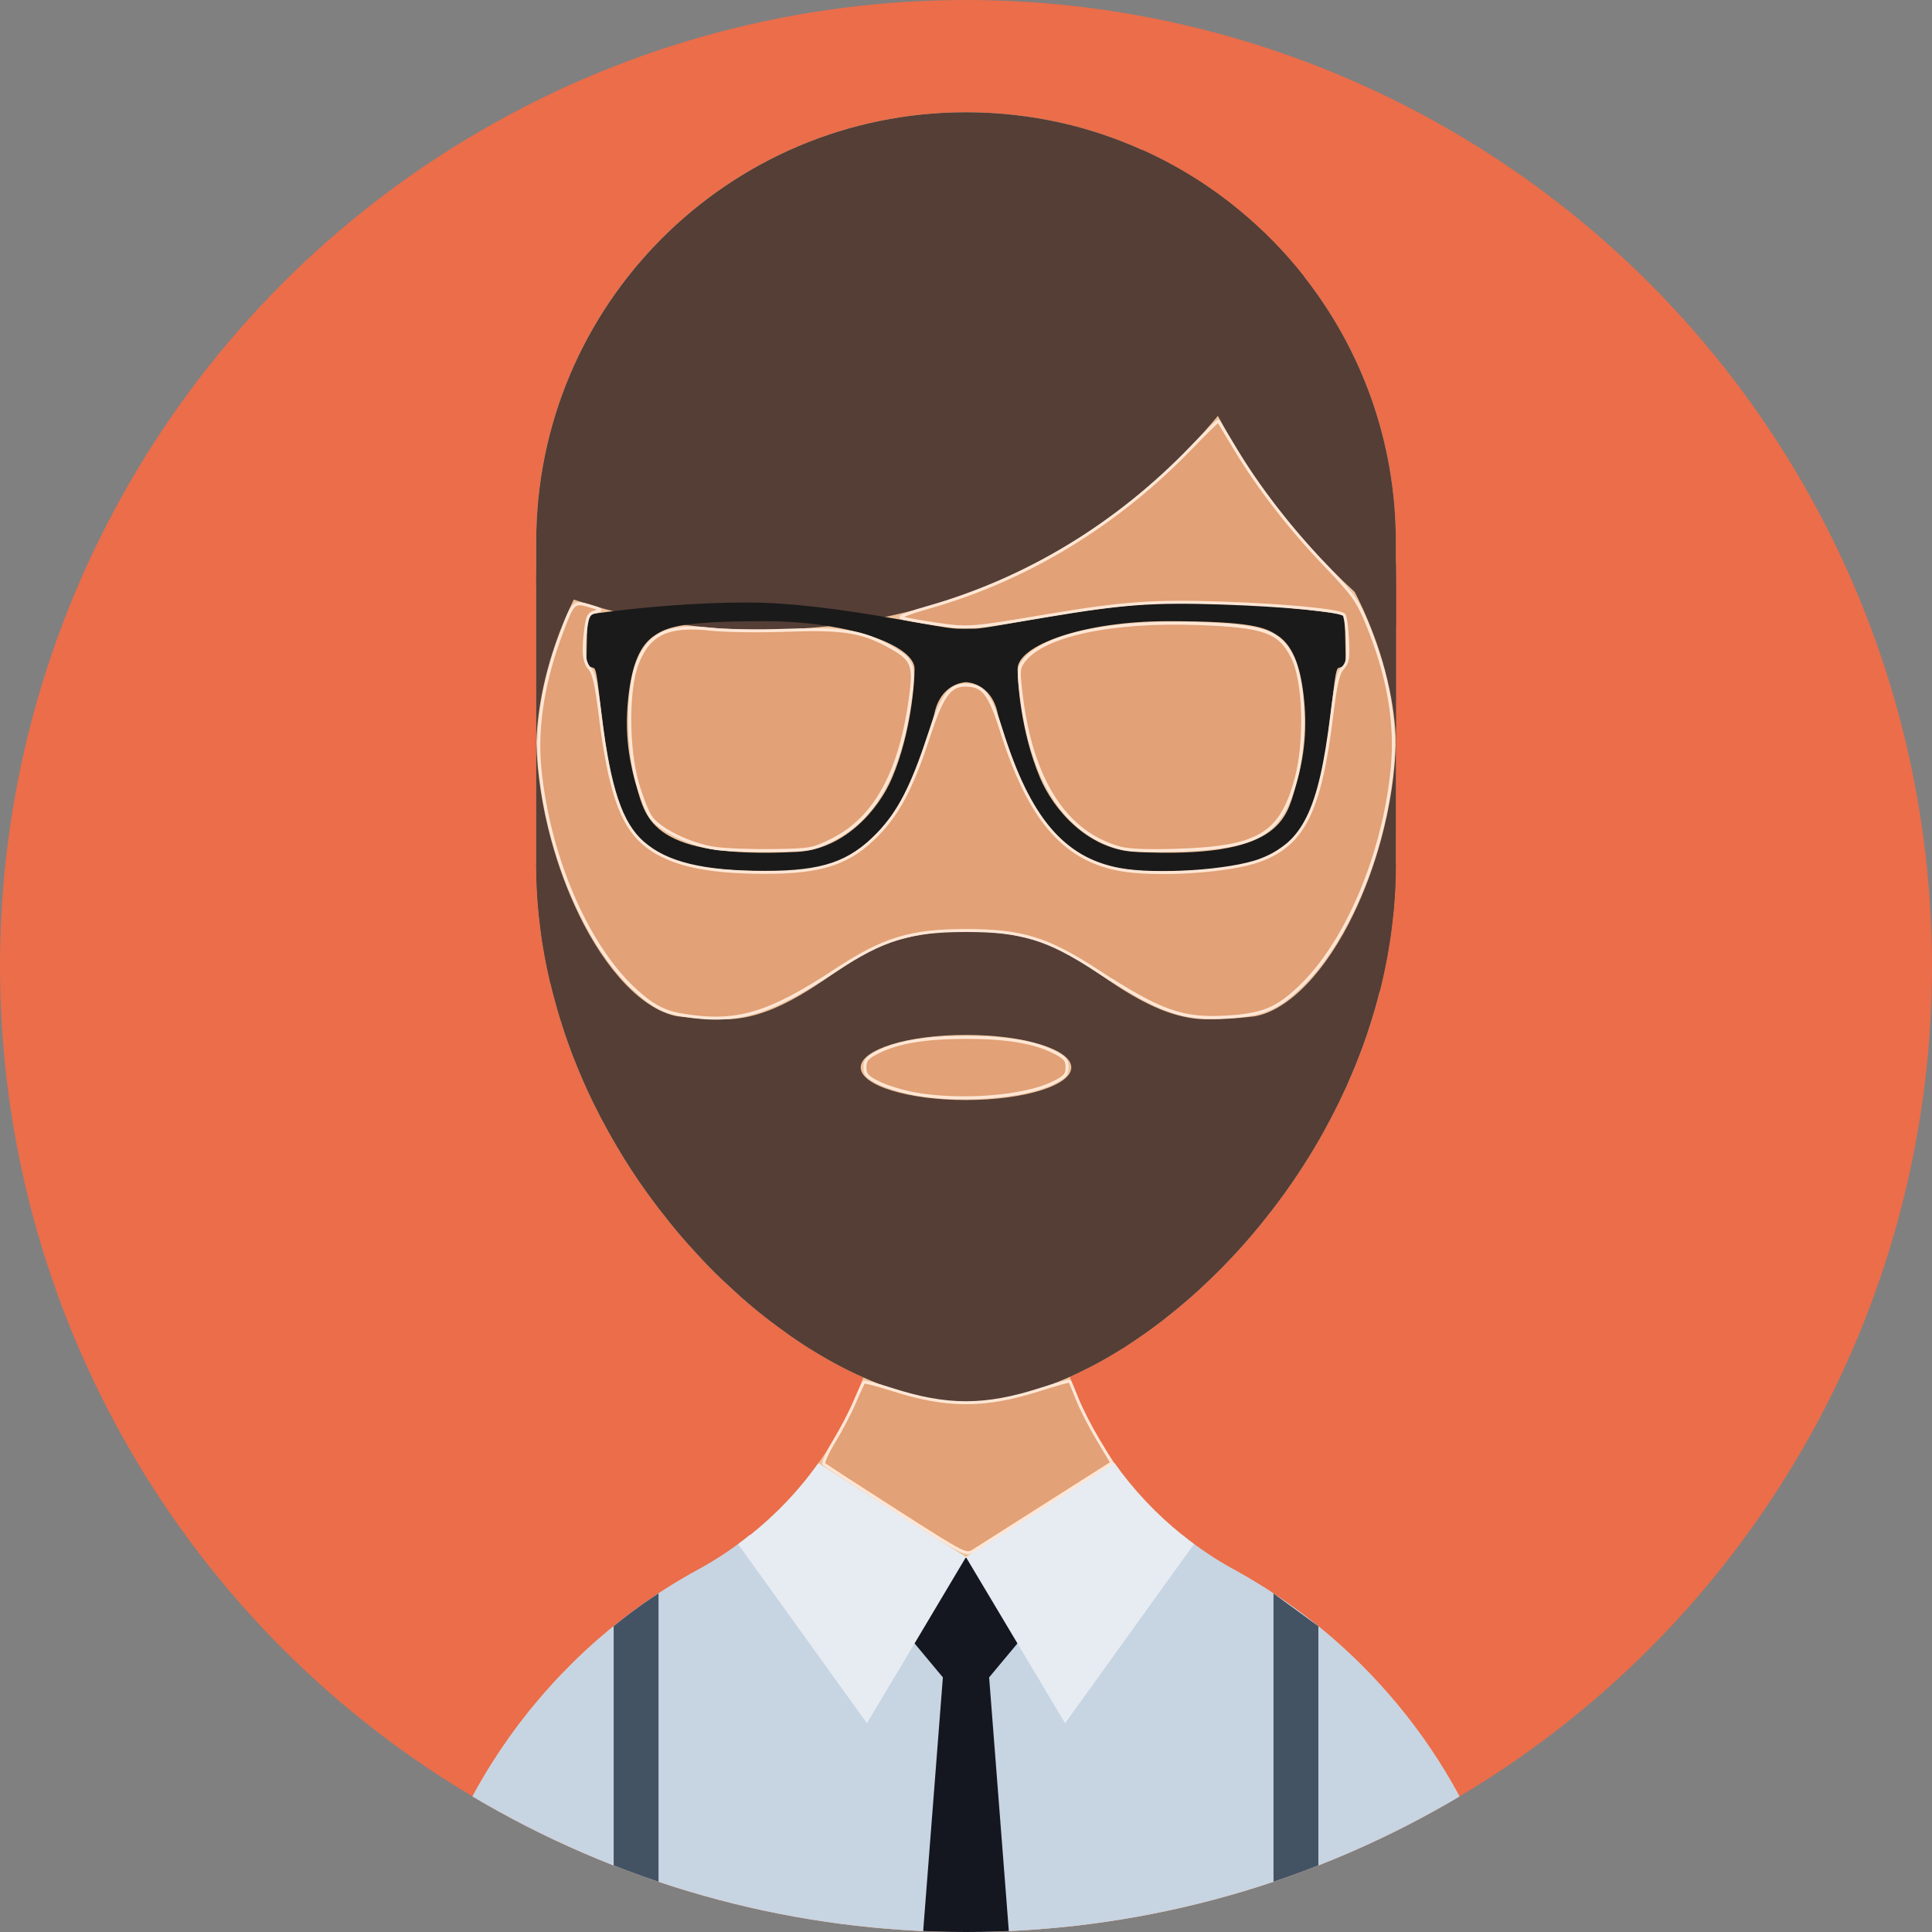 <?xml version="1.0" encoding="UTF-8" standalone="no"?>
<svg
   xmlns:dc="http://purl.org/dc/elements/1.1/"
   xmlns:cc="http://creativecommons.org/ns#"
   xmlns:rdf="http://www.w3.org/1999/02/22-rdf-syntax-ns#"
   xmlns:svg="http://www.w3.org/2000/svg"
   xmlns="http://www.w3.org/2000/svg"
   xmlns:xlink="http://www.w3.org/1999/xlink"
   xmlns:sodipodi="http://sodipodi.sourceforge.net/DTD/sodipodi-0.dtd"
   xmlns:inkscape="http://www.inkscape.org/namespaces/inkscape"
   inkscape:version="1.0 (4035a4fb49, 2020-05-01)"
   sodipodi:docname="man.svg"
   xml:space="preserve"
   style="enable-background:new 0 0 188.148 188.148;"
   viewBox="0 0 188.148 188.148"
   y="0px"
   x="0px"
   id="Capa_1"
   version="1.1"><rect x="0" y="0" width="188.148" height="188.148" fill="#808080" stroke="none"/><defs
   id="defs93" /><sodipodi:namedview
   inkscape:current-layer="g58"
   inkscape:window-maximized="1"
   inkscape:window-y="-6"
   inkscape:window-x="-6"
   inkscape:cy="94.073997"
   inkscape:cx="94.073997"
   inkscape:zoom="3.4547272"
   showgrid="false"
   id="namedview91"
   inkscape:window-height="860"
   inkscape:window-width="1368"
   inkscape:pageshadow="2"
   inkscape:pageopacity="0"
   guidetolerance="10"
   gridtolerance="10"
   objecttolerance="10"
   borderopacity="1"
   bordercolor="#666666"
   pagecolor="#ffffff" />
<g
   id="g58">
	<g
   id="g56">
		<defs
   id="defs3">
			<circle
   r="94.074"
   cy="94.074"
   cx="94.074"
   id="SVGID_1_" />
		</defs>
		<use
   id="use5"
   style="overflow:visible;fill:#EB6D4A;"
   xlink:href="#SVGID_1_" />
		<clipPath
   id="SVGID_2_">
			<use
   id="use7"
   style="overflow:visible;"
   xlink:href="#SVGID_1_" />
		</clipPath>
		<path
   id="path10"
   clip-path="url(#SVGID_2_)"
   d="M135.938,52.784V84.05c0,0.453-0.011,0.905-0.021,1.357    c-0.02,0.936-0.072,1.871-0.154,2.796c-0.02,0.319-0.052,0.637-0.093,0.956c-0.134,1.326-0.318,2.632-0.555,3.928    c-0.083,0.432-0.165,0.853-0.258,1.275c-0.01,0.092-0.03,0.175-0.051,0.257c-0.083,0.432-0.186,0.854-0.288,1.275    c-0.041,0.226-0.103,0.452-0.154,0.679c-0.052,0.195-0.103,0.391-0.164,0.586c-0.217,0.843-0.463,1.666-0.721,2.488    c-0.123,0.391-0.246,0.771-0.38,1.162c-0.011,0.041-0.031,0.082-0.041,0.123c-0.124,0.349-0.247,0.699-0.37,1.048    c-0.041,0.103-0.082,0.205-0.124,0.319c-0.123,0.329-0.246,0.658-0.38,0.987c-0.154,0.401-0.318,0.792-0.483,1.183    c-0.144,0.35-0.298,0.699-0.452,1.049c-0.02,0.062-0.052,0.113-0.072,0.174c-0.175,0.37-0.339,0.741-0.514,1.1    c-0.175,0.38-0.36,0.761-0.556,1.142c-0.37,0.75-0.771,1.501-1.172,2.231c-0.185,0.329-0.37,0.658-0.556,0.987    c-1.583,2.725-3.341,5.285-5.253,7.649c-0.258,0.339-0.524,0.668-0.802,0.987c-0.381,0.462-0.772,0.915-1.162,1.357    c-0.35,0.391-0.699,0.781-1.059,1.162c-0.987,1.059-1.995,2.067-3.023,3.013c-0.205,0.206-0.422,0.391-0.638,0.586    c-0.349,0.319-0.698,0.627-1.059,0.925c-0.277,0.247-0.565,0.483-0.854,0.72c-0.74,0.606-1.48,1.192-2.23,1.737    c-0.309,0.237-0.628,0.463-0.946,0.679c-0.514,0.37-1.038,0.72-1.563,1.059c-0.288,0.195-0.586,0.38-0.885,0.555    c-1.049,0.648-2.107,1.244-3.156,1.758c-0.257,0.133-0.514,0.257-0.771,0.38c-0.258,0.123-0.524,0.247-0.802,0.37    c-0.34,0.154-0.679,0.298-1.018,0.432c-0.134,0.062-0.268,0.113-0.401,0.154c-0.4,0.165-0.812,0.319-1.213,0.452    c-0.504,0.185-1.018,0.339-1.521,0.483c-0.35,0.103-0.709,0.195-1.059,0.277c-0.021,0.011-0.041,0.021-0.072,0.021    c-0.35,0.082-0.699,0.165-1.049,0.226c-0.093,0.021-0.184,0.041-0.277,0.051c-0.288,0.051-0.576,0.103-0.864,0.134    c-0.411,0.062-0.822,0.113-1.233,0.134c-0.143,0.02-0.277,0.031-0.422,0.031c-0.328,0.021-0.657,0.031-0.977,0.031h-0.03    c-0.319,0-0.638-0.01-0.956-0.031c-0.124,0-0.247-0.01-0.371-0.031c-0.287-0.01-0.586-0.042-0.894-0.083    c-0.062,0-0.134-0.01-0.195-0.02c-0.381-0.051-0.761-0.113-1.152-0.185c-0.328-0.051-0.657-0.124-0.997-0.206    c-1.758-0.401-3.567-1.007-5.397-1.82c-1.563-0.689-3.146-1.521-4.719-2.488c-0.792-0.483-1.584-0.997-2.365-1.542    c-0.391-0.278-0.781-0.555-1.172-0.843c-1.224-0.895-2.437-1.871-3.63-2.92c-0.328-0.298-0.657-0.596-0.986-0.905    c-0.329-0.298-0.658-0.606-0.977-0.904c-0.803-0.771-1.584-1.573-2.345-2.406c-0.298-0.318-0.596-0.647-0.895-0.987    c-0.822-0.925-1.624-1.881-2.385-2.879c-0.299-0.36-0.576-0.73-0.854-1.1c-1.038-1.377-2.025-2.817-2.951-4.308    c-0.246-0.401-0.493-0.813-0.729-1.213c-0.288-0.483-0.565-0.976-0.843-1.47c-1.028-1.851-1.975-3.773-2.797-5.758    c-0.123-0.288-0.247-0.576-0.35-0.863c-0.165-0.37-0.309-0.751-0.442-1.121c-0.205-0.545-0.4-1.09-0.586-1.635    c-0.185-0.545-0.359-1.1-0.534-1.655c-0.165-0.535-0.319-1.069-0.463-1.614c-0.165-0.576-0.318-1.162-0.452-1.758    c-0.011-0.062-0.031-0.123-0.041-0.185c-0.195-0.822-0.37-1.655-0.524-2.498c-0.206-1.111-0.37-2.242-0.494-3.383    c-0.051-0.36-0.082-0.72-0.113-1.08c-0.041-0.38-0.071-0.751-0.092-1.131c-0.052-0.689-0.083-1.388-0.104-2.087    c-0.01-0.453-0.021-0.905-0.021-1.357V52.784c0-23.102,18.723-41.834,41.825-41.855h0.041c3.188,0,6.292,0.359,9.273,1.028    c2.725,0.617,5.347,1.501,7.835,2.622c3.393,1.522,6.549,3.475,9.387,5.809c2.385,1.954,4.555,4.154,6.446,6.58    C132.607,34.083,135.938,43.038,135.938,52.784z"
   style="clip-path:url(#SVGID_2_);fill:#ECC19C;" />
		<path
   id="path12"
   clip-path="url(#SVGID_2_)"
   d="M148.613,200.741v0.01H39.538v-0.01c0-6.158,1.018-12.091,2.91-17.612    c0.339-0.997,0.709-1.984,1.11-2.961v-0.01c0.4-0.977,0.822-1.933,1.274-2.879c1.8-3.794,4.041-7.341,6.642-10.59    c0.658-0.812,1.326-1.604,2.016-2.365c0.339-0.391,0.699-0.771,1.059-1.151c0.36-0.37,0.72-0.74,1.09-1.11    c1.841-1.84,3.814-3.526,5.892-5.079c1.038-0.771,2.087-1.491,3.177-2.19c1.09-0.689,2.2-1.347,3.331-1.964    c0.021-0.02,0.041-0.02,0.041-0.02c0.442-0.236,0.874-0.493,1.306-0.761c0.854-0.514,1.696-1.069,2.499-1.665    c0.411-0.288,0.802-0.586,1.192-0.905c0.925-0.74,1.819-1.532,2.673-2.365c0.277-0.277,0.556-0.555,0.833-0.843    c0.575-0.597,1.12-1.224,1.645-1.861c0.258-0.308,0.515-0.627,0.751-0.946c0.247-0.318,0.483-0.647,0.72-0.977    c1.83-2.55,3.3-5.356,4.38-8.349c1.306-3.64,2.015-7.557,2.015-11.649l7.948,0.041l8.173,0.041c0,4.04,0.689,7.916,1.964,11.515    c1.06,3.002,2.529,5.809,4.329,8.359c1.871,2.652,4.102,5.017,6.631,7.042c0.381,0.309,0.761,0.607,1.142,0.884    c0.37,0.278,0.75,0.545,1.141,0.802c0.083,0.062,0.154,0.113,0.237,0.165c0.37,0.247,0.74,0.494,1.131,0.72    c0.421,0.257,0.854,0.514,1.285,0.751c0.071,0.02,0.134,0.051,0.185,0.093c0.905,0.504,1.8,1.028,2.674,1.573    c0.421,0.257,0.843,0.524,1.254,0.823c0.854,0.555,1.687,1.141,2.498,1.758c0,0.011,0.011,0.011,0.011,0.011h0.01    c2.077,1.552,4.041,3.248,5.881,5.079C142.496,172.015,148.613,185.648,148.613,200.741z"
   style="clip-path:url(#SVGID_2_);fill:#ECC19C;" />
		<path
   id="path14"
   clip-path="url(#SVGID_2_)"
   d="M148.614,200.743H39.539c0-6.159,1.019-12.091,2.91-17.612    c0.339-0.998,0.709-1.984,1.11-2.961c-0.011-0.011,0-0.011,0-0.011c0.391-0.977,0.822-1.933,1.274-2.878    c1.8-3.794,4.041-7.341,6.642-10.59c0.658-0.813,1.327-1.604,2.016-2.365c0.339-0.391,0.699-0.771,1.059-1.151    c0.36-0.37,0.72-0.74,1.09-1.11c1.841-1.84,3.814-3.527,5.892-5.079c1.038-0.771,2.087-1.491,3.177-2.19    c1.09-0.699,2.2-1.357,3.331-1.974c0.021-0.02,0.041-0.01,0.041-0.01v-0.01c0.442-0.247,0.874-0.494,1.306-0.751    c1.285-0.781,2.52-1.645,3.671-2.591c0.01,0.01,0.01,0.01,0.021,0.02c5.325,5.449,12.738,8.831,20.964,8.852h0.082    c8.225,0,15.669-3.393,21.015-8.842l0.011-0.01c0.729,0.606,1.49,1.172,2.272,1.696c0.082,0.061,0.154,0.113,0.236,0.164    c0.37,0.247,0.75,0.483,1.131,0.72c0.422,0.257,0.854,0.504,1.285,0.74c0.072,0.02,0.123,0.061,0.185,0.092    c0.905,0.504,1.8,1.028,2.674,1.583c0.421,0.257,0.843,0.524,1.254,0.823c0.854,0.545,1.687,1.141,2.498,1.758h0.021    c2.088,1.563,4.051,3.259,5.881,5.089C142.497,172.017,148.614,185.65,148.614,200.743z"
   style="clip-path:url(#SVGID_2_);fill:#C7D4E2;" />
		<path
   id="path16"
   clip-path="url(#SVGID_2_)"
   d="M135.938,84.05c0,0.453-0.011,0.905-0.021,1.357    c-0.02,0.936-0.072,1.871-0.154,2.796c-0.02,0.319-0.052,0.637-0.093,0.956c-0.134,1.326-0.318,2.632-0.555,3.928    c-0.083,0.432-0.165,0.853-0.258,1.275c-0.01,0.092-0.03,0.175-0.051,0.257c-0.083,0.432-0.186,0.854-0.288,1.275    c-0.052,0.247-0.113,0.483-0.186,0.72c-0.03,0.185-0.082,0.37-0.133,0.545c-0.217,0.843-0.463,1.666-0.721,2.488    c-0.123,0.391-0.246,0.771-0.38,1.162c-0.011,0.041-0.031,0.082-0.041,0.123c-0.124,0.349-0.247,0.699-0.37,1.048    c-0.041,0.103-0.082,0.205-0.124,0.319c-0.123,0.329-0.246,0.658-0.38,0.987c-0.154,0.401-0.318,0.792-0.483,1.183    c-0.144,0.35-0.298,0.699-0.452,1.049c-0.02,0.062-0.052,0.113-0.072,0.174c-0.175,0.37-0.339,0.741-0.514,1.1    c-0.175,0.38-0.36,0.761-0.556,1.142c-0.37,0.75-0.771,1.501-1.172,2.231c-0.185,0.329-0.37,0.658-0.556,0.987    c-1.583,2.725-3.341,5.285-5.253,7.649c-0.258,0.339-0.524,0.668-0.802,0.987c-0.381,0.462-0.772,0.915-1.162,1.357    c-0.35,0.391-0.699,0.781-1.059,1.162c-0.987,1.059-1.995,2.067-3.023,3.013c-0.205,0.206-0.422,0.391-0.638,0.586    c-0.349,0.319-0.698,0.627-1.059,0.925c-0.277,0.247-0.565,0.483-0.854,0.72c-0.74,0.606-1.48,1.192-2.23,1.737    c-0.309,0.237-0.628,0.463-0.946,0.679c-0.514,0.37-1.038,0.72-1.563,1.059c-0.288,0.195-0.586,0.38-0.885,0.555    c-1.049,0.648-2.107,1.244-3.156,1.758c-0.257,0.133-0.514,0.257-0.771,0.38c-0.258,0.123-0.524,0.247-0.802,0.37    c-0.34,0.154-0.679,0.298-1.018,0.432c-0.134,0.062-0.268,0.113-0.401,0.154c-0.4,0.165-0.812,0.319-1.213,0.452    c-0.504,0.185-1.018,0.339-1.521,0.483c-0.35,0.103-0.709,0.195-1.059,0.277c-0.021,0.011-0.041,0.021-0.072,0.021    c-0.35,0.082-0.699,0.165-1.049,0.226c-0.093,0.021-0.184,0.041-0.277,0.051c-0.288,0.051-0.576,0.103-0.864,0.134    c-0.411,0.062-0.822,0.113-1.233,0.134c-0.143,0.02-0.277,0.031-0.422,0.031c-0.328,0.021-0.657,0.031-0.977,0.031h-0.03    c-0.319,0-0.638-0.01-0.956-0.031c-0.124,0-0.247-0.01-0.371-0.031c-0.287-0.01-0.586-0.042-0.894-0.083    c-0.062,0-0.134-0.01-0.195-0.02c-0.381-0.051-0.761-0.113-1.152-0.185c-0.328-0.051-0.657-0.124-0.997-0.206    c-1.758-0.401-3.567-1.007-5.397-1.82c-1.563-0.689-3.146-1.521-4.719-2.488c-0.792-0.473-1.573-0.987-2.365-1.542    c-0.391-0.278-0.781-0.555-1.172-0.843c-1.224-0.895-2.437-1.871-3.63-2.92c-0.328-0.298-0.657-0.596-0.986-0.905    c-0.329-0.298-0.658-0.606-0.977-0.904c-0.803-0.771-1.584-1.573-2.345-2.406c-0.298-0.318-0.596-0.647-0.895-0.987    c-0.822-0.925-1.624-1.881-2.385-2.879c-0.299-0.36-0.576-0.73-0.854-1.1c-1.038-1.377-2.025-2.817-2.951-4.308    c-0.246-0.401-0.493-0.813-0.729-1.213c-0.288-0.483-0.565-0.976-0.843-1.47c-1.028-1.851-1.975-3.773-2.797-5.758    c-0.123-0.288-0.247-0.576-0.35-0.863c-0.165-0.37-0.309-0.751-0.442-1.121c-0.205-0.545-0.4-1.09-0.586-1.635    c-0.185-0.545-0.359-1.1-0.534-1.655c-0.165-0.535-0.319-1.069-0.463-1.614c-0.165-0.576-0.318-1.162-0.452-1.758    c-0.011-0.062-0.031-0.123-0.041-0.185c-0.195-0.822-0.37-1.655-0.524-2.498c-0.206-1.111-0.37-2.242-0.494-3.383    c-0.051-0.36-0.082-0.72-0.113-1.08c-0.041-0.38-0.071-0.751-0.092-1.131c-0.052-0.689-0.083-1.388-0.104-2.087    c-0.01-0.453-0.021-0.905-0.021-1.357l6.684,13.14l11.484,5.007l13.581,1.224l10.076,0.915h0.062l9.428,0.854l21.005,1.892    L135.938,84.05z"
   style="clip-path:url(#SVGID_2_);fill:#543E36;" />
		<path
   id="path18"
   clip-path="url(#SVGID_2_)"
   d="M127.023,26.968c-2.046,4.637-4.709,8.945-7.855,12.852    c-0.185,0.227-0.37,0.453-0.565,0.679c-6.446,7.762-14.897,13.798-24.562,17.324c-2.54,0.936-5.161,1.696-7.855,2.262    c-1.799,0.38-3.629,0.679-5.49,0.895c-2.139,0.236-4.318,0.36-6.528,0.36c-2.529,0-5.007-0.165-7.443-0.483    c-2.386-0.298-4.72-0.74-7.002-1.336c-1.306-0.329-2.581-0.709-3.846-1.131c-1.244-0.411-2.457-0.864-3.66-1.357v-4.246    c0-23.102,18.723-41.834,41.825-41.855h0.041c3.188,0,6.292,0.359,9.273,1.028c2.725,0.617,5.347,1.501,7.835,2.622    c3.393,1.522,6.549,3.475,9.387,5.809C122.962,22.341,125.132,24.542,127.023,26.968z"
   style="clip-path:url(#SVGID_2_);fill:#543E36;" />
		<path
   id="path20"
   clip-path="url(#SVGID_2_)"
   d="M135.938,52.784v8.235c-7.136-5.521-13.047-12.502-17.314-20.48    c-0.01-0.01-0.01-0.031-0.021-0.041c-4.194-7.834-6.796-16.625-7.412-25.92c3.393,1.522,6.549,3.475,9.387,5.809    c2.385,1.954,4.555,4.154,6.446,6.58C132.607,34.083,135.938,43.038,135.938,52.784z"
   style="clip-path:url(#SVGID_2_);fill:#543E36;" />
		<path
   id="path22"
   clip-path="url(#SVGID_2_)"
   d="M57.12,56.013c-0.441,0.771-0.843,1.563-1.244,2.375    c-0.153,0.318-0.308,0.658-0.462,0.987c-2.025,4.503-3.044,8.924-3.188,12.914c0,0.113-0.011,0.236-0.011,0.35V56.517    c0-0.576,0.021-1.142,0.021-1.697C53.861,55.242,55.485,55.653,57.12,56.013z"
   style="clip-path:url(#SVGID_2_);fill:#543E36;" />
		<path
   id="path24"
   clip-path="url(#SVGID_2_)"
   d="M131.054,56.013c0.622,1.093,1.177,2.213,1.71,3.361    c2.088,4.643,3.11,9.178,3.198,13.268V56.512c0-0.567-0.021-1.134-0.021-1.688C134.318,55.243,132.697,55.648,131.054,56.013z"
   style="clip-path:url(#SVGID_2_);fill:#543E36;" />
		<path
   id="path26"
   clip-path="url(#SVGID_2_)"
   d="M130.972,60.167c0-0.175-0.134-0.329-0.309-0.35    c-1.48-0.226-8.143-1.142-15.309-1.142c-8.133,0-18.63,2.55-20.46,2.55H93.27c-0.854,0-3.588-0.555-7.084-1.141    c-4.02-0.679-9.037-1.409-13.376-1.409c-5.243,0-10.22,0.494-13.088,0.843c-1.049,0.124-1.82,0.236-2.221,0.298    c-0.175,0.021-0.309,0.175-0.309,0.35l-0.082,4.369c0,0.154,0.093,0.288,0.236,0.35l0.493,0.175    c0.73,0.278,0.669,13.448,4.596,16.738c2.334,1.943,4.411,3.053,13.16,3.053c5.069,0,8.256-1.367,11.279-5.449    c2.18-2.93,4.112-9.86,4.112-9.86c0.586-2.858,2.714-3.084,3.054-3.105c0.021,0,0.041,0,0.041,0c0.071,0,2.468,0.041,3.095,3.105    c0,0,1.933,6.93,4.112,9.86c3.022,4.082,6.21,5.449,11.278,5.449c8.75,0,10.826-1.11,13.16-3.053    c3.928-3.29,3.866-16.46,4.596-16.738l0.494-0.175c0.143-0.062,0.236-0.195,0.236-0.35L130.972,60.167z M86.875,75.753    c-1.285,3.043-4.606,6.971-9.284,7.207c-14.034,0.709-14.682-3.208-15.587-6.313c-0.915-3.105-1.151-5.83-0.792-8.935    c0.37-3.105,1.152-4.925,2.561-5.84c0.606-0.401,1.265-0.761,2.951-1.018c1.511-0.226,3.845-0.36,7.731-0.36    c2.251,0,4.359,0.175,6.24,0.483c4.997,0.802,8.369,2.499,8.369,4.174C89.064,66.294,88.776,71.249,86.875,75.753z     M126.159,76.647c-0.904,3.105-1.552,7.022-15.586,6.313c-4.678-0.236-7.999-4.164-9.284-7.207    c-1.902-4.503-2.189-9.459-2.189-10.6c0-2.303,6.395-4.658,14.609-4.658c8.215,0,9.53,0.617,10.683,1.378    c1.408,0.915,2.189,2.735,2.56,5.84C127.312,70.818,127.075,73.543,126.159,76.647z"
   style="clip-path:url(#SVGID_2_);fill:#1A1A1A;" />
		<g
   id="g32"
   clip-path="url(#SVGID_2_)"
   style="clip-path:url(#SVGID_2_);">
			<path
   id="path28"
   d="M94.123,90.65l-0.011,10.138l-0.01,3.547v2.786l-0.011,9.253v0.01l-0.01-0.01h-0.011l-0.03-0.021     L53.604,95.771c-0.011-0.062-0.031-0.123-0.041-0.185c-0.195-0.822-0.37-1.655-0.524-2.498c-0.206-1.111-0.37-2.242-0.494-3.383     c-0.051-0.36-0.082-0.72-0.113-1.08c-0.041-0.38-0.071-0.751-0.092-1.131c-0.052-0.689-0.083-1.388-0.104-2.087     c-0.01-0.453-0.021-0.905-0.021-1.357V71.764c0,0.175,0.011,0.35,0.011,0.524c0.082,2.971,0.555,6.241,1.47,9.582     c0.71,2.57,1.594,4.945,2.622,7.063v0.01c2.694,5.604,6.303,9.407,9.623,10.024c0.206,0.031,0.422,0.051,0.628,0.072     c1.285,0.144,2.632,0.226,4.02,0.226c5.243,0,9.901-4.215,12.831-5.922c0.021-0.01,0.041-0.021,0.062-0.031     c0.154-0.093,0.309-0.185,0.442-0.278c0.041-0.031,0.082-0.051,0.123-0.072c2.468-1.409,6.025-2.303,9.994-2.313H94.123z"
   style="fill:#543E36;" />
			<path
   id="path30"
   d="M135.947,71.764l-0.01,12.286c0,3.085-0.288,6.107-0.822,9.038     c-0.217,1.172-0.463,2.333-0.751,3.485l-9.49,13.705l-30.782,6.097h-0.01l-0.011,0.01v-0.01l-0.03-25.727h0.082     c3.969,0.01,7.536,0.905,10.004,2.313c0.041,0.021,0.071,0.041,0.113,0.072c0.144,0.093,0.298,0.185,0.452,0.278     c0.01,0.01,0.03,0.021,0.051,0.031c2.941,1.707,7.588,5.925,12.832,5.925c1.388,0,2.734-0.082,4.019-0.226     c0.216-0.021,0.422-0.041,0.638-0.072c3.311-0.617,6.93-4.421,9.613-10.024v-0.01c1.027-2.118,1.912-4.493,2.621-7.063     c0.926-3.393,1.409-6.703,1.471-9.716C135.947,72.021,135.947,71.897,135.947,71.764z"
   style="fill:#543E36;" />
		</g>
		<ellipse
   id="ellipse34"
   clip-path="url(#SVGID_2_)"
   ry="3.17"
   rx="10.255"
   cy="103.955"
   cx="94.074"
   style="clip-path:url(#SVGID_2_);fill:#ECC19C;" />
		<g
   id="g40"
   clip-path="url(#SVGID_2_)"
   style="clip-path:url(#SVGID_2_);">
			<path
   id="path36"
   d="M64.131,155.174v56.558h-4.369v-53.37c0.586-0.473,1.172-0.936,1.769-1.378     C62.384,156.347,63.247,155.75,64.131,155.174z"
   style="fill:#435363;" />
			<polygon
   id="polygon38"
   points="124.021,155.185 124.021,200.741 124.021,211.732 128.39,211.732 128.39,200.741      128.39,158.372    "
   style="fill:#435363;" />
		</g>
		<g
   id="g54"
   clip-path="url(#SVGID_2_)"
   style="clip-path:url(#SVGID_2_);">
			<g
   id="g46">
				<polygon
   id="polygon42"
   points="82.113,151.713 94.074,166.049 106.036,151.713     "
   style="fill:#141720;" />
				<path
   id="path44"
   d="M94.074,225.437h-7.073l5.11-65.8c0.215,0.837,3.712,0.837,3.927,0l5.11,65.8H94.074z"
   style="fill:#141720;" />
			</g>
			<g
   id="g52">
				<path
   id="path48"
   d="M94.07,151.638l-0.03,0.051l-0.011,0.021l-4.966,8.338l-4.637,7.772l-12.554-17.447      c0.401-0.288,0.802-0.596,1.183-0.915c0.01,0.01,0.01,0.01,0.021,0.021c2.518-2.005,4.76-4.359,6.621-6.991l14.343,9.13      L94.07,151.638z"
   style="fill:#E7ECF2;" />
				<path
   id="path50"
   d="M116.278,150.373l-12.554,17.447l-4.637-7.772l-4.977-8.338l-0.041-0.072l14.436-9.191      c1.871,2.652,4.102,5.017,6.631,7.042C115.518,149.797,115.897,150.096,116.278,150.373z"
   style="fill:#E7ECF2;" />
			</g>
		</g>
	</g>
</g>
<g
   id="g60">
</g>
<g
   id="g62">
</g>
<g
   id="g64">
</g>
<g
   id="g66">
</g>
<g
   id="g68">
</g>
<g
   id="g70">
</g>
<g
   id="g72">
</g>
<g
   id="g74">
</g>
<g
   id="g76">
</g>
<g
   id="g78">
</g>
<g
   id="g80">
</g>
<g
   id="g82">
</g>
<g
   id="g84">
</g>
<g
   id="g86">
</g>
<g
   id="g88">
</g>
<path
   id="path920"
   d="M 66.403,98.846 C 64.626,98.546 63.444,97.9 61.718,96.286 57.085,91.956 53.403,83.312 52.577,74.825 c -0.395,-4.058 0.321,-8.5 2.15,-13.344 1.075,-2.847 1.169,-2.932 2.714,-2.472 1.184,0.353 1.228,0.398 0.547,0.569 -0.621,0.156 -0.769,0.401 -0.924,1.533 -0.313,2.283 -0.216,3.366 0.359,3.998 0.411,0.452 0.665,1.585 1.042,4.644 0.868,7.046 2.007,10.441 4.129,12.309 2.299,2.024 5.883,2.893 11.924,2.893 5.607,0 8.266,-0.907 11.01,-3.755 1.994,-2.07 3.326,-4.635 4.891,-9.425 1.308,-4.001 2.056,-5.056 3.583,-5.056 1.733,0 2.364,0.794 3.507,4.414 2.707,8.579 6.028,12.5 11.461,13.53 3.561,0.675 10.833,0.205 13.76,-0.891 4.231,-1.583 5.819,-4.797 6.964,-14.095 0.382,-3.099 0.616,-4.11 1.065,-4.604 0.493,-0.541 0.56,-0.947 0.466,-2.803 -0.06,-1.194 -0.211,-2.272 -0.335,-2.396 -0.426,-0.426 -5.847,-0.947 -11.939,-1.147 -6.632,-0.218 -9.67,10e-4 -16.917,1.221 -7.632,1.285 -7.708,1.291 -10.989,0.807 -1.666,-0.246 -3.151,-0.522 -3.301,-0.615 -0.15,-0.092 1.018,-0.531 2.594,-0.974 9.604,-2.699 18.431,-8.056 25.69,-15.59 1.409,-1.462 2.592,-2.617 2.63,-2.567 0.038,0.051 0.768,1.262 1.624,2.692 2.242,3.749 5.367,7.786 8.809,11.378 2.675,2.792 3.114,3.401 4.021,5.593 2.076,5.015 2.895,9.667 2.478,14.077 -0.799,8.442 -4.454,17.091 -9.061,21.437 -2.213,2.088 -3.592,2.646 -7.058,2.858 -4.319,0.263 -6.463,-0.502 -12.62,-4.504 -4.861,-3.159 -7.343,-3.921 -12.778,-3.921 -5.432,0 -8.026,0.795 -12.75,3.908 -6.51,4.291 -9.669,5.204 -14.922,4.316 z"
   style="fill:#e2a176;stroke:#ffe6d5;stroke-width:0.289" /><path
   id="path922"
   d="m 108.961,82.554 c -5.233,-1.491 -8.487,-6.568 -9.501,-14.821 -0.292,-2.373 -0.273,-2.67 0.212,-3.329 1.87,-2.543 8.497,-3.981 16.952,-3.679 6.488,0.232 7.971,0.757 9.24,3.271 1.172,2.322 1.347,8.161 0.354,11.842 -1.467,5.438 -3.634,6.725 -11.737,6.968 -2.923,0.088 -4.599,0.011 -5.52,-0.251 z"
   style="fill:#e2a176;stroke:#ffe6d5;stroke-width:0.289" /><path
   id="path924"
   d="m 69.615,82.615 c -2.418,-0.354 -5.443,-1.841 -6.262,-3.079 -0.34,-0.514 -0.924,-2.011 -1.298,-3.329 -0.967,-3.402 -0.966,-9.129 7.38e-4,-11.587 1.156,-2.938 2.998,-3.798 7.164,-3.345 1.411,0.154 4.736,0.2 7.389,0.102 5.384,-0.197 7.323,0.101 9.921,1.525 2.277,1.248 2.537,1.787 2.197,4.541 -0.944,7.64 -3.433,12.26 -7.75,14.385 -1.836,0.904 -2.071,0.945 -5.698,1.002 -2.081,0.033 -4.629,-0.065 -5.664,-0.216 z"
   style="fill:#e2a176;stroke:#ffe6d5;stroke-width:0.289" /><path
   id="path926"
   d="m 89.071,106.521 c -1.16,-0.21 -2.723,-0.687 -3.474,-1.059 -1.161,-0.576 -1.365,-0.804 -1.365,-1.523 0,-0.712 0.206,-0.949 1.3,-1.5 1.914,-0.964 4.629,-1.413 8.541,-1.413 3.912,0 6.627,0.449 8.541,1.413 1.094,0.551 1.3,0.788 1.3,1.5 0,0.718 -0.204,0.947 -1.354,1.517 -2.792,1.385 -9.013,1.877 -13.491,1.065 z"
   style="fill:#e2a176;stroke:#ffe6d5;stroke-width:0.289" /><path
   id="path928"
   d="m 87.272,147.141 c -3.741,-2.391 -6.905,-4.445 -7.03,-4.563 -0.125,-0.118 0.322,-1.115 0.993,-2.216 0.672,-1.101 1.567,-2.816 1.99,-3.811 0.423,-0.996 0.828,-1.87 0.901,-1.942 0.073,-0.073 1.299,0.243 2.725,0.701 5.369,1.726 9.062,1.727 14.444,0.003 1.55,-0.497 2.85,-0.86 2.888,-0.808 0.038,0.052 0.373,0.857 0.743,1.789 0.37,0.932 1.277,2.699 2.015,3.927 l 1.342,2.233 -6.347,4.033 c -3.491,2.218 -6.688,4.252 -7.104,4.518 -0.757,0.485 -0.764,0.481 -7.56,-3.863 z"
   style="fill:#e2a176;stroke:#ffe6d5;stroke-width:0.289" /></svg>
